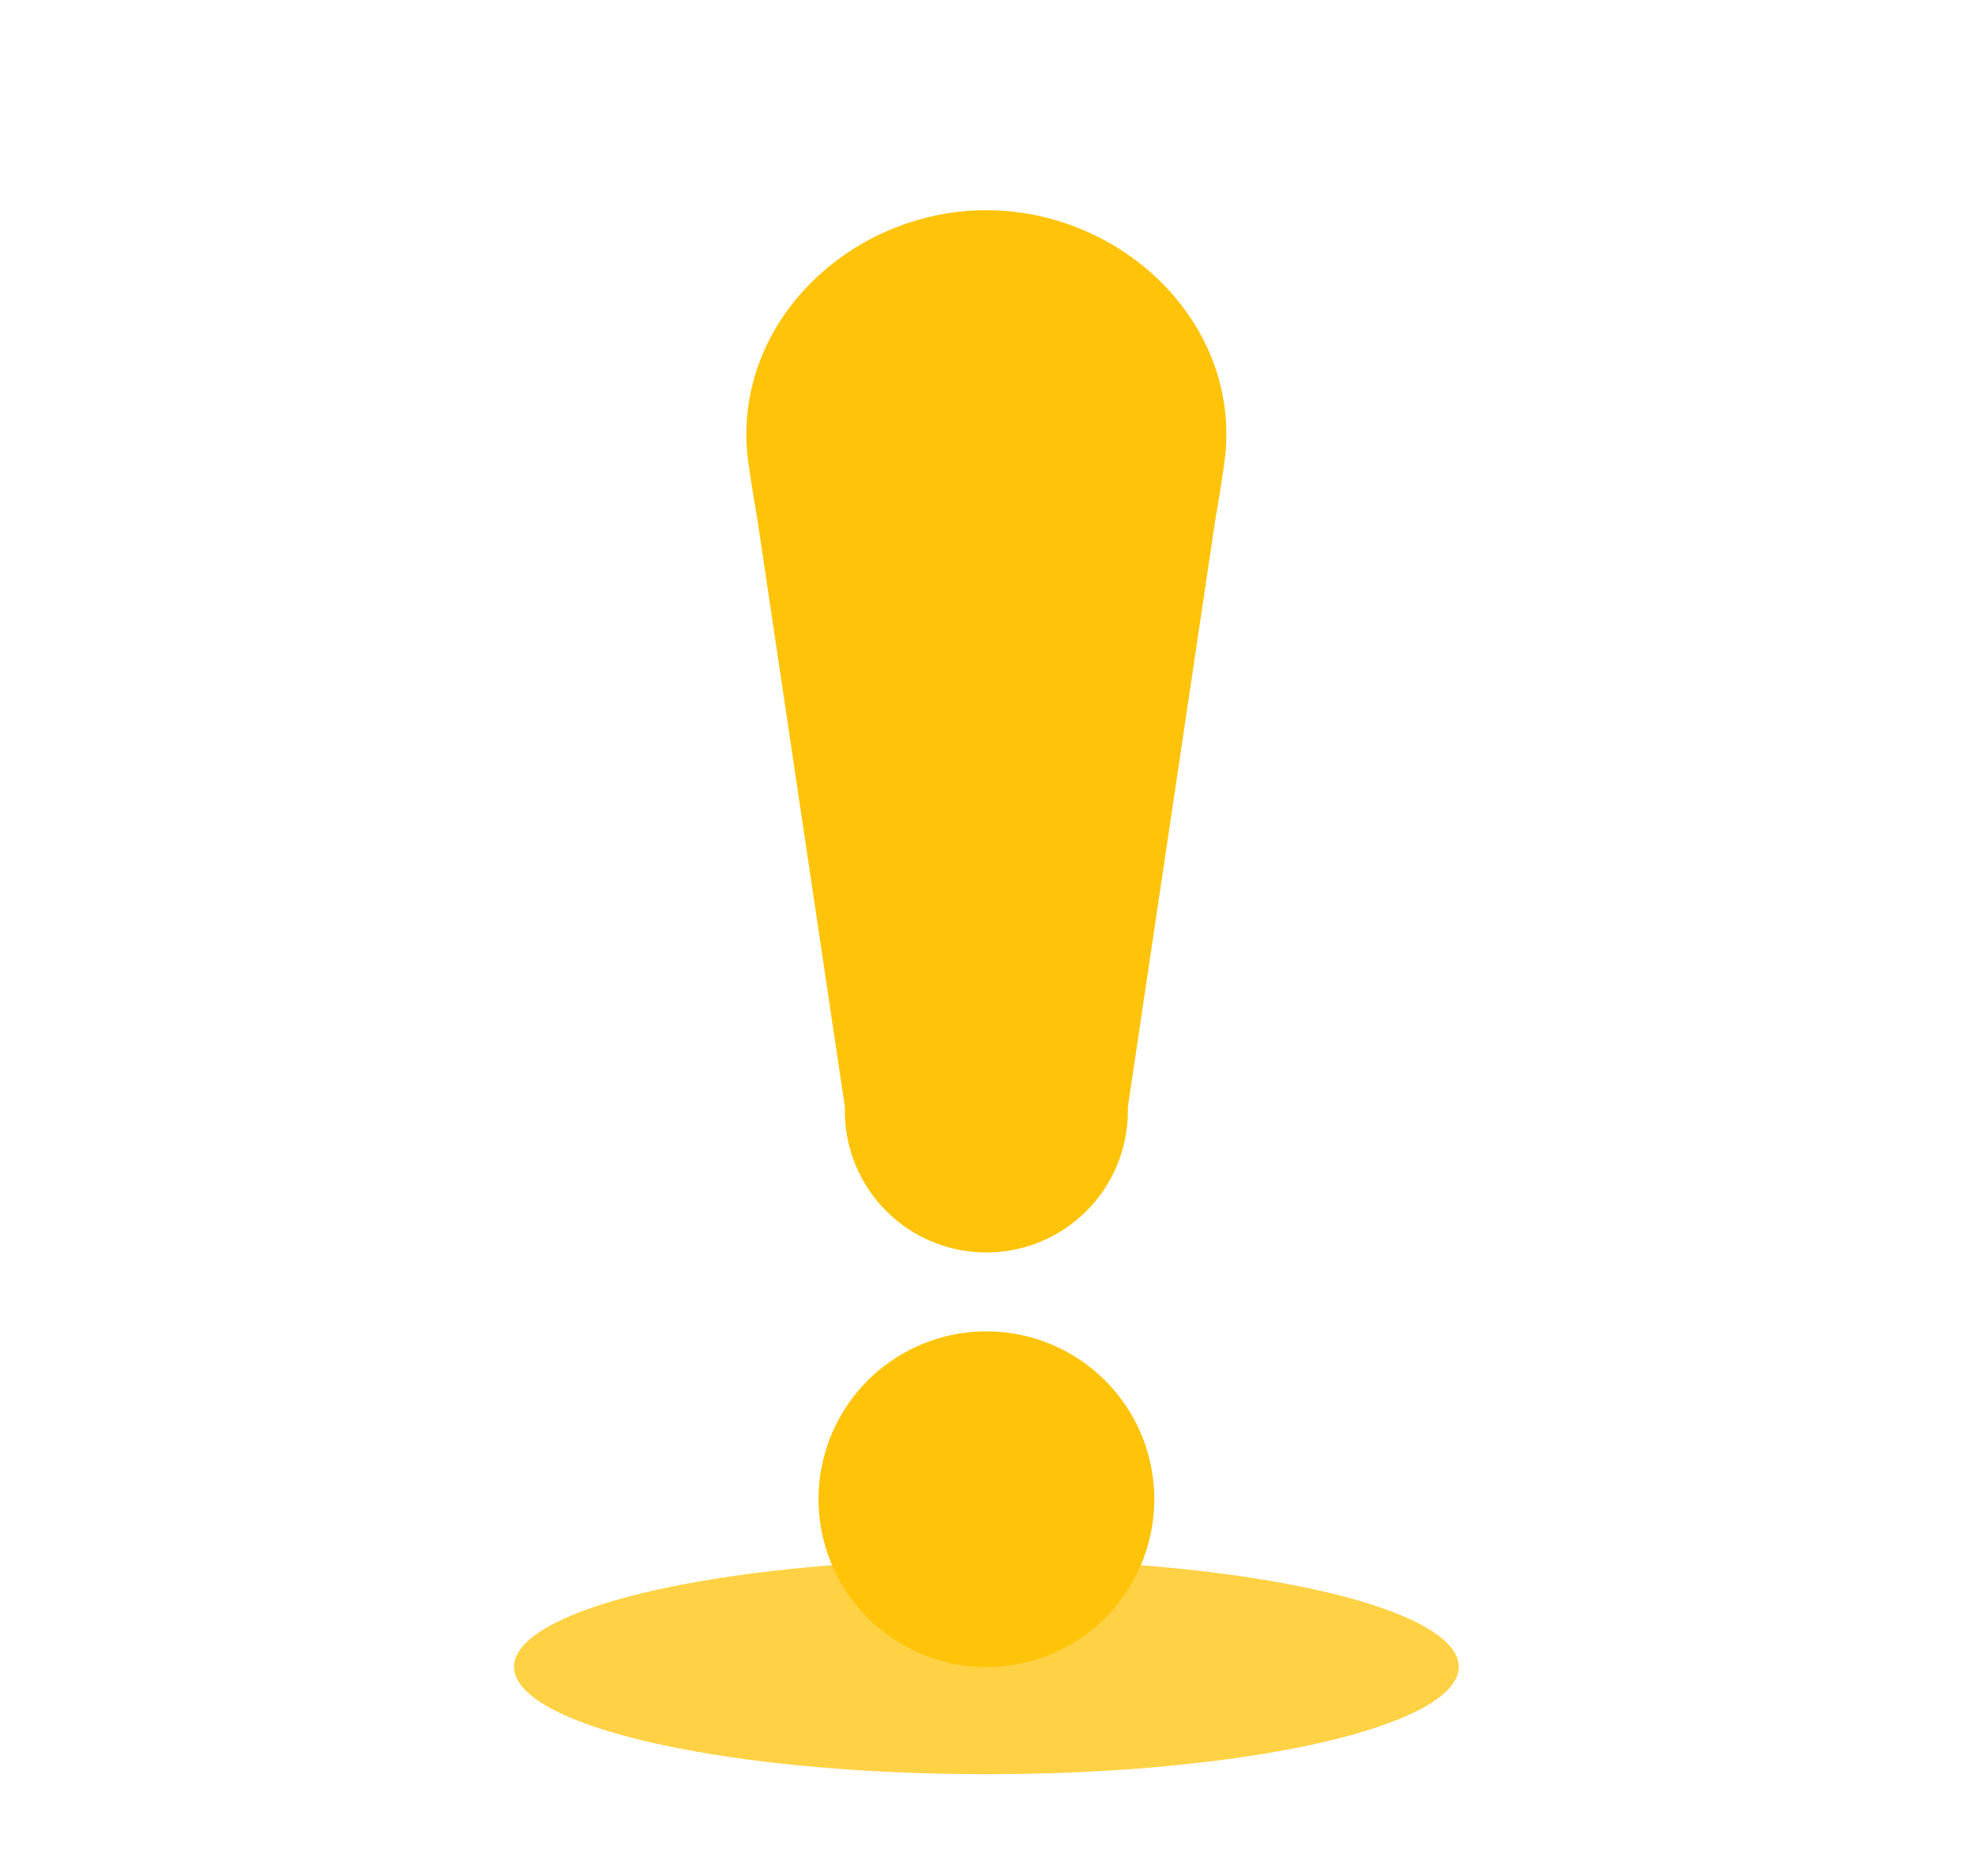 <svg id="exclamation-an" xmlns="http://www.w3.org/2000/svg" viewBox="0 25 200 190">
  <style>
    @keyframes move-exclamation {
      0% {
        transform: translateY(0px);
      }
      100% {
        transform: translateY(-17.5px);
      }
    }

    #exclamation-an #exclamation-point {
      animation: move-exclamation .75s ease-in-out both infinite alternate;
    }

    @keyframes scale-shadow {
      0% {
        transform: scale(.4);
        opacity: 0;
      }
      25% {
        opacity: .5;
      }
      100% {
        transform: scale(2);
        opacity: 0;
      }
    }

    #exclamation-an #shadow-bot {
      transform-origin: 99.88px 193.81px;
      animation: scale-shadow 2s ease-in-out both infinite;
    }
    #exclamation-an #shadow-top {
      transform-origin: 99.88px 193.81px;
      animation: scale-shadow 2s -1s ease-in-out both infinite;
    }
    
  </style>
  <ellipse id="shadow-bot" opacity=".5" cx="99.89" cy="193.81" rx="47.83" ry="10.88" fill="#ffc409"/>
  <ellipse id="shadow-top" opacity=".5" cx="99.89" cy="193.81" rx="47.83" ry="10.88" fill="#ffc409"/>
  <path id="exclamation-point" d="M99.89,159.84a17,17,0,1,1-17,17A17,17,0,0,1,99.89,159.84Zm0-113.55c-13.4,0-25.24,10.89-24.25,24.25.13,1.78,1.06,7.09,1.06,7.09l8.86,59.51a14.33,14.33,0,1,0,28.65,0l8.86-59.51s.93-5.31,1.06-7.09C125.12,57.18,113.28,46.29,99.89,46.29Z" fill="#ffc409"/>
</svg>